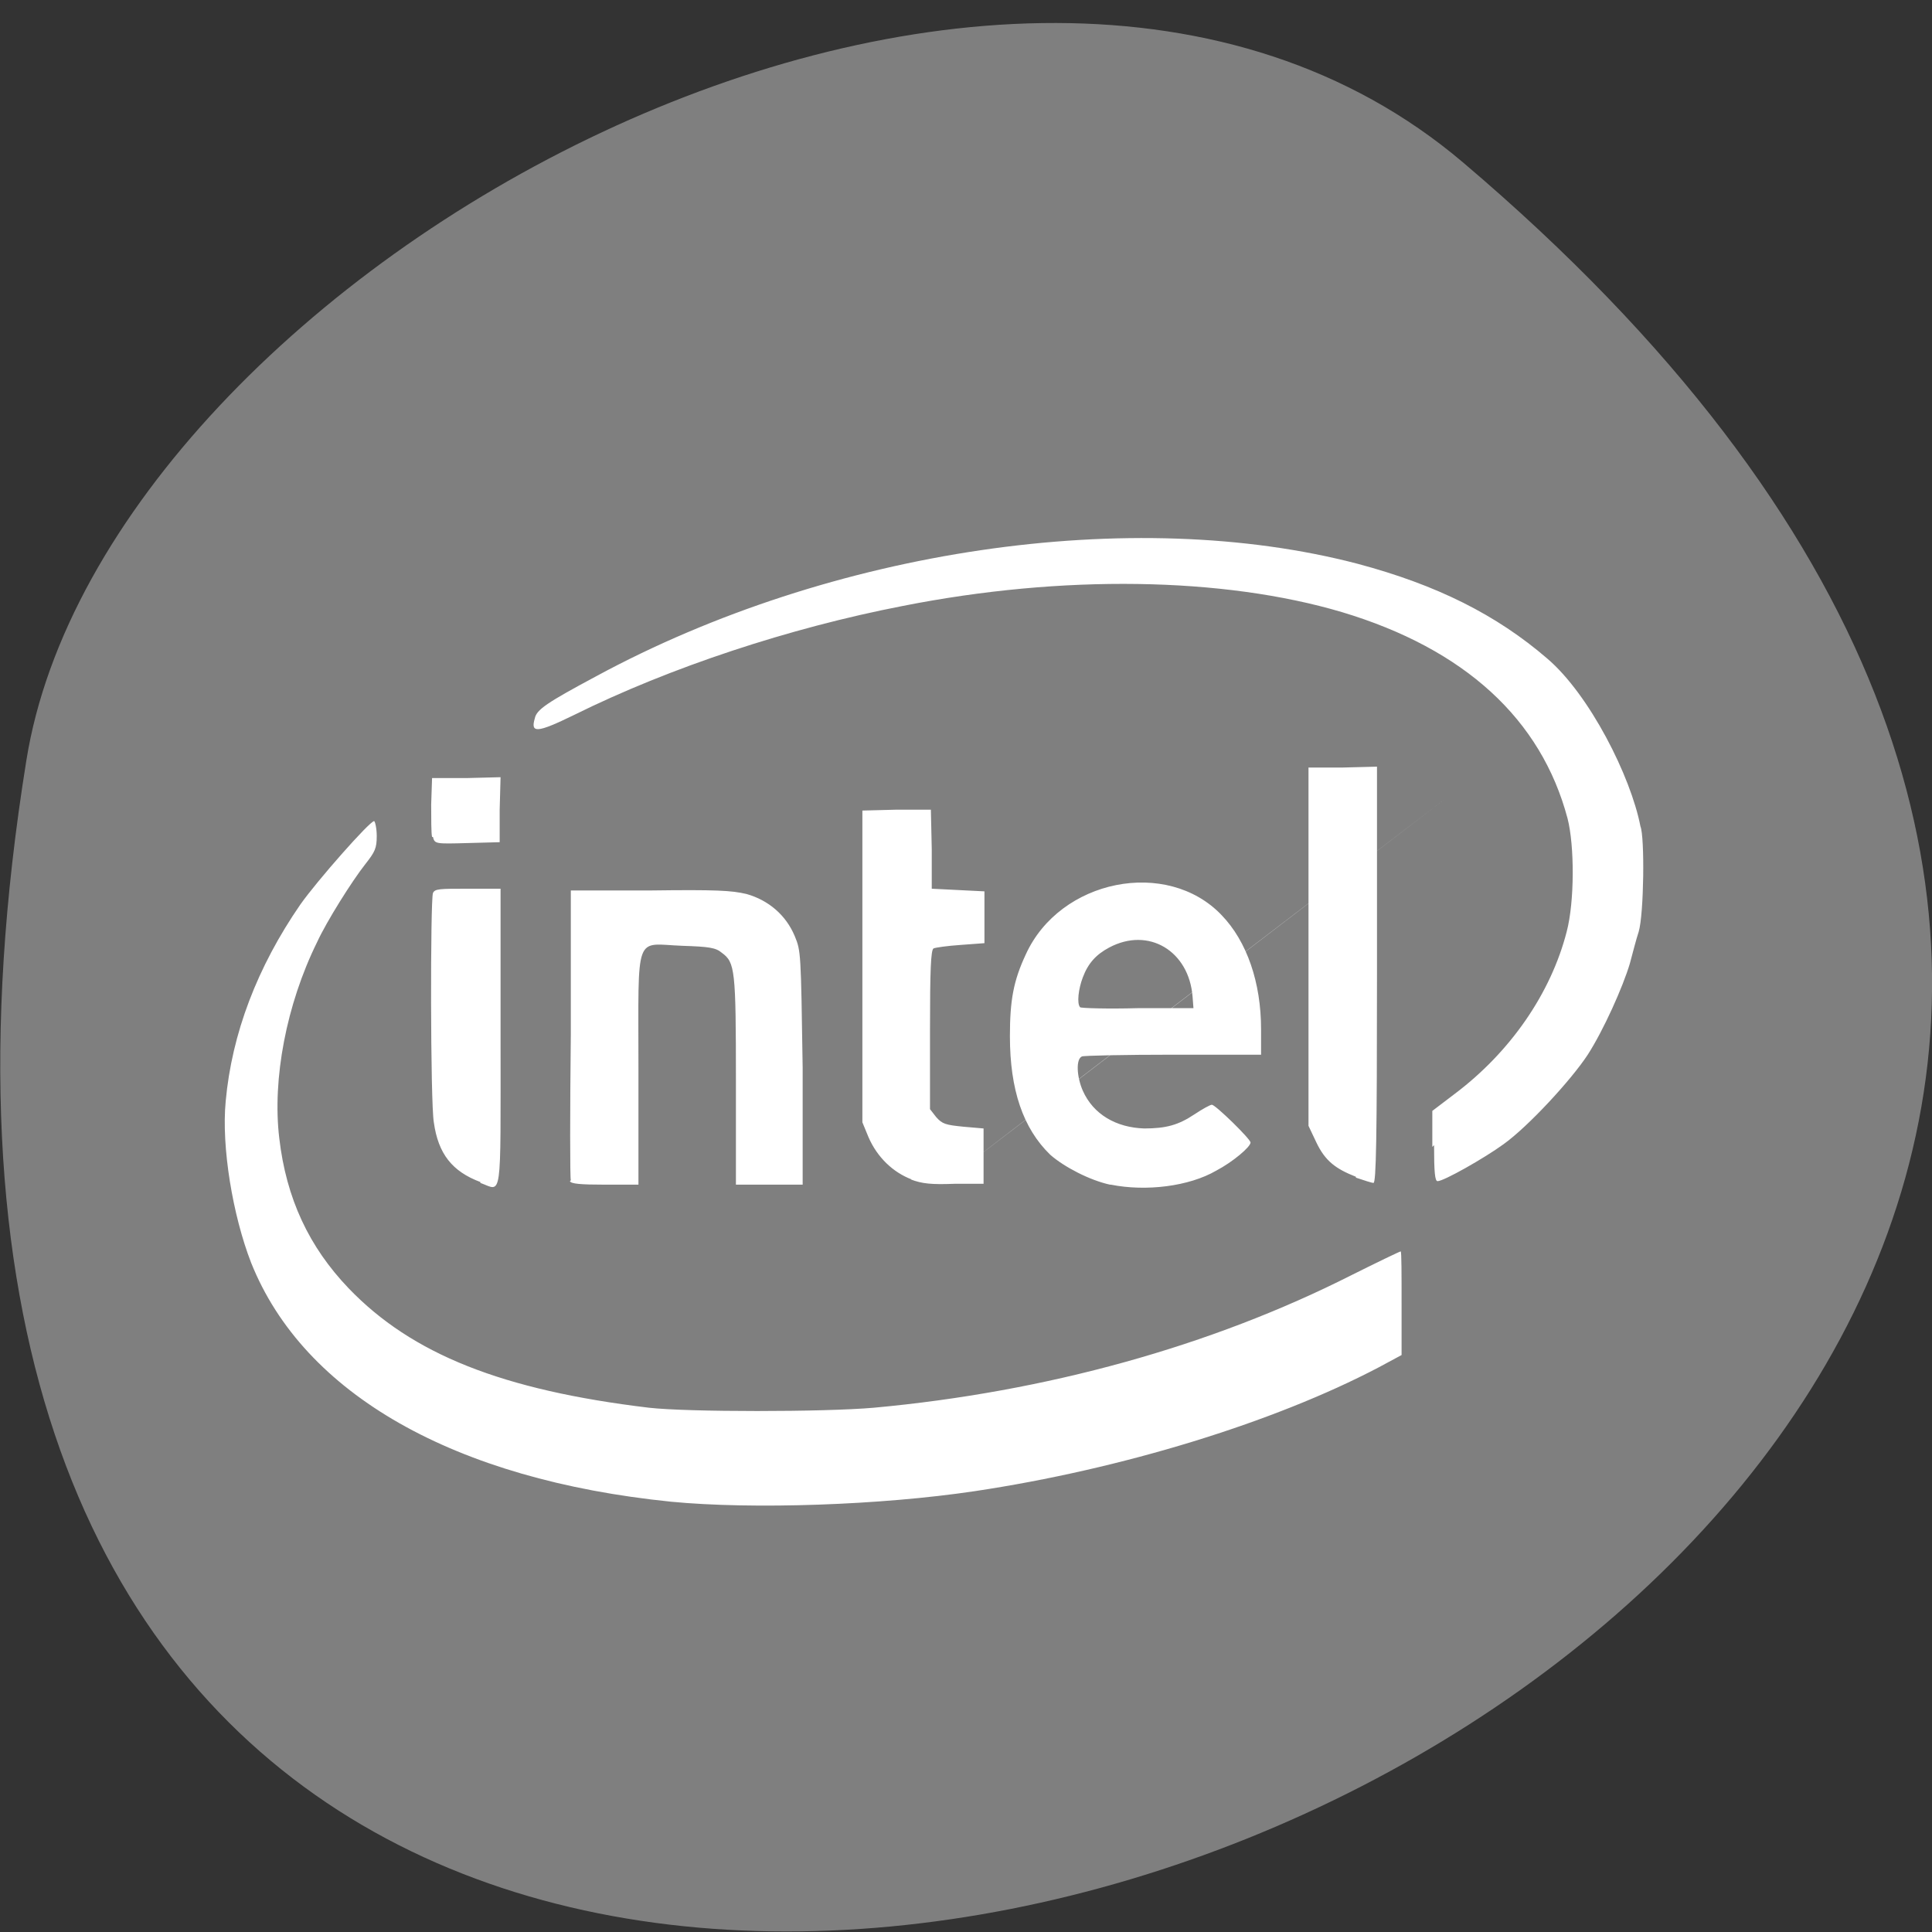 <svg xmlns="http://www.w3.org/2000/svg" viewBox="0 0 22 22"><rect x="0" y="0" width="22" height="22" fill="#333333" stroke="none"/><path d="m 16.66 1.85 c 19.36 16.42 -20.45 32.2 -16.36 6.81 c 0.89 -5.57 11.14 -11.24 16.36 -6.81" style="fill:#7f7f7f"/><path d="m 7.64 17.1 c -2.46 -0.25 -4.18 -1.22 -4.78 -2.72 c -0.21 -0.54 -0.34 -1.32 -0.29 -1.84 c 0.07 -0.77 0.36 -1.53 0.85 -2.24 c 0.19 -0.27 0.79 -0.95 0.84 -0.95 c 0.01 0 0.03 0.08 0.03 0.17 c 0 0.14 -0.02 0.18 -0.13 0.32 c -0.15 0.19 -0.44 0.65 -0.55 0.89 c -0.35 0.71 -0.51 1.56 -0.43 2.23 c 0.08 0.69 0.34 1.24 0.79 1.71 c 0.72 0.75 1.75 1.16 3.42 1.36 c 0.44 0.05 1.99 0.05 2.56 0 c 1.96 -0.18 3.84 -0.7 5.44 -1.51 c 0.3 -0.15 0.55 -0.27 0.56 -0.27 c 0.01 0 0.01 0.27 0.01 0.59 v 0.59 l -0.26 0.14 c -1.2 0.63 -2.93 1.16 -4.6 1.41 c -1.07 0.16 -2.53 0.21 -3.46 0.12 m 5 -3.61 c -0.23 -0.05 -0.52 -0.2 -0.68 -0.34 c -0.31 -0.3 -0.46 -0.74 -0.46 -1.35 c 0 -0.41 0.04 -0.63 0.18 -0.93 c 0.39 -0.86 1.61 -1.1 2.23 -0.45 c 0.29 0.3 0.45 0.77 0.45 1.3 v 0.29 h -1 c -0.55 0 -1.02 0.01 -1.04 0.02 c -0.07 0.03 -0.06 0.23 0.01 0.39 c 0.12 0.27 0.38 0.42 0.7 0.43 c 0.25 0 0.39 -0.04 0.57 -0.16 c 0.09 -0.06 0.18 -0.11 0.2 -0.11 c 0.04 0 0.44 0.39 0.44 0.43 c 0 0.05 -0.2 0.22 -0.39 0.32 c -0.31 0.18 -0.8 0.24 -1.2 0.16 m 0.93 -2.14 c -0.04 -0.52 -0.5 -0.8 -0.95 -0.56 c -0.15 0.08 -0.24 0.18 -0.3 0.34 c -0.05 0.13 -0.07 0.3 -0.03 0.34 c 0.01 0.01 0.31 0.02 0.66 0.01 h 0.63 m -8.12 1.98 c -0.32 -0.12 -0.48 -0.32 -0.53 -0.68 c -0.04 -0.23 -0.04 -2.53 -0.01 -2.61 c 0.02 -0.05 0.08 -0.05 0.39 -0.05 h 0.38 v 1.7 c 0 1.9 0.02 1.74 -0.23 1.65 m 1.03 -0.03 c -0.01 -0.02 -0.01 -0.77 0 -1.67 v -1.63 h 0.9 c 0.76 -0.01 0.93 0 1.1 0.04 c 0.25 0.07 0.45 0.24 0.55 0.48 c 0.07 0.17 0.07 0.18 0.09 1.5 v 1.33 h -0.76 v -1.18 c 0 -1.27 -0.01 -1.35 -0.16 -1.46 c -0.07 -0.06 -0.15 -0.07 -0.45 -0.08 c -0.55 -0.02 -0.5 -0.18 -0.5 1.39 v 1.33 h -0.38 c -0.28 0 -0.39 -0.01 -0.4 -0.04 m 3.89 -0.02 c -0.21 -0.08 -0.39 -0.25 -0.49 -0.48 l -0.07 -0.17 v -3.55 l 0.39 -0.01 h 0.39 l 0.01 0.45 v 0.45 l 0.6 0.03 v 0.59 l -0.27 0.02 c -0.15 0.01 -0.29 0.03 -0.31 0.04 c -0.03 0.02 -0.04 0.24 -0.04 0.93 v 0.9 l 0.07 0.09 c 0.07 0.08 0.11 0.09 0.31 0.11 l 0.23 0.02 v 0.63 h -0.33 c -0.26 0.01 -0.37 0 -0.5 -0.05 m 5.07 -0.03 c -0.23 -0.09 -0.35 -0.18 -0.45 -0.39 l -0.09 -0.19 v -4.08 h 0.39 l 0.39 -0.01 v 2.37 c 0 1.88 -0.01 2.37 -0.04 2.37 c -0.02 0 -0.11 -0.03 -0.2 -0.06 m 0.87 -0.35 v -0.41 l 0.25 -0.19 c 0.64 -0.48 1.1 -1.15 1.28 -1.85 c 0.09 -0.34 0.09 -0.98 0.01 -1.29 c -0.3 -1.13 -1.17 -1.93 -2.57 -2.35 c -1.35 -0.4 -3.18 -0.43 -5 -0.07 c -1.29 0.25 -2.65 0.7 -3.74 1.24 c -0.43 0.21 -0.5 0.21 -0.45 0.04 c 0.02 -0.1 0.14 -0.18 0.7 -0.48 c 2.68 -1.45 6.11 -1.95 8.67 -1.28 c 0.9 0.24 1.58 0.58 2.16 1.08 c 0.48 0.41 0.95 1.34 1.06 1.91 c 0.05 0.12 0.04 1 -0.02 1.2 c -0.03 0.09 -0.07 0.25 -0.1 0.36 c -0.08 0.27 -0.3 0.76 -0.48 1.04 c -0.19 0.29 -0.68 0.82 -0.96 1.02 c -0.22 0.16 -0.68 0.42 -0.75 0.42 c -0.03 0 -0.04 -0.1 -0.04 -0.41 m -11.41 -3.51 c -0.01 -0.04 -0.01 -0.21 -0.01 -0.37 l 0.01 -0.3 h 0.39 l 0.39 -0.01 l -0.01 0.37 v 0.37 l -0.37 0.01 c -0.36 0.01 -0.37 0.01 -0.39 -0.07 m 11.6 -0.49 c -9.39 7.19 -4.7 3.59 0 0" style="fill:#fff"/></svg>